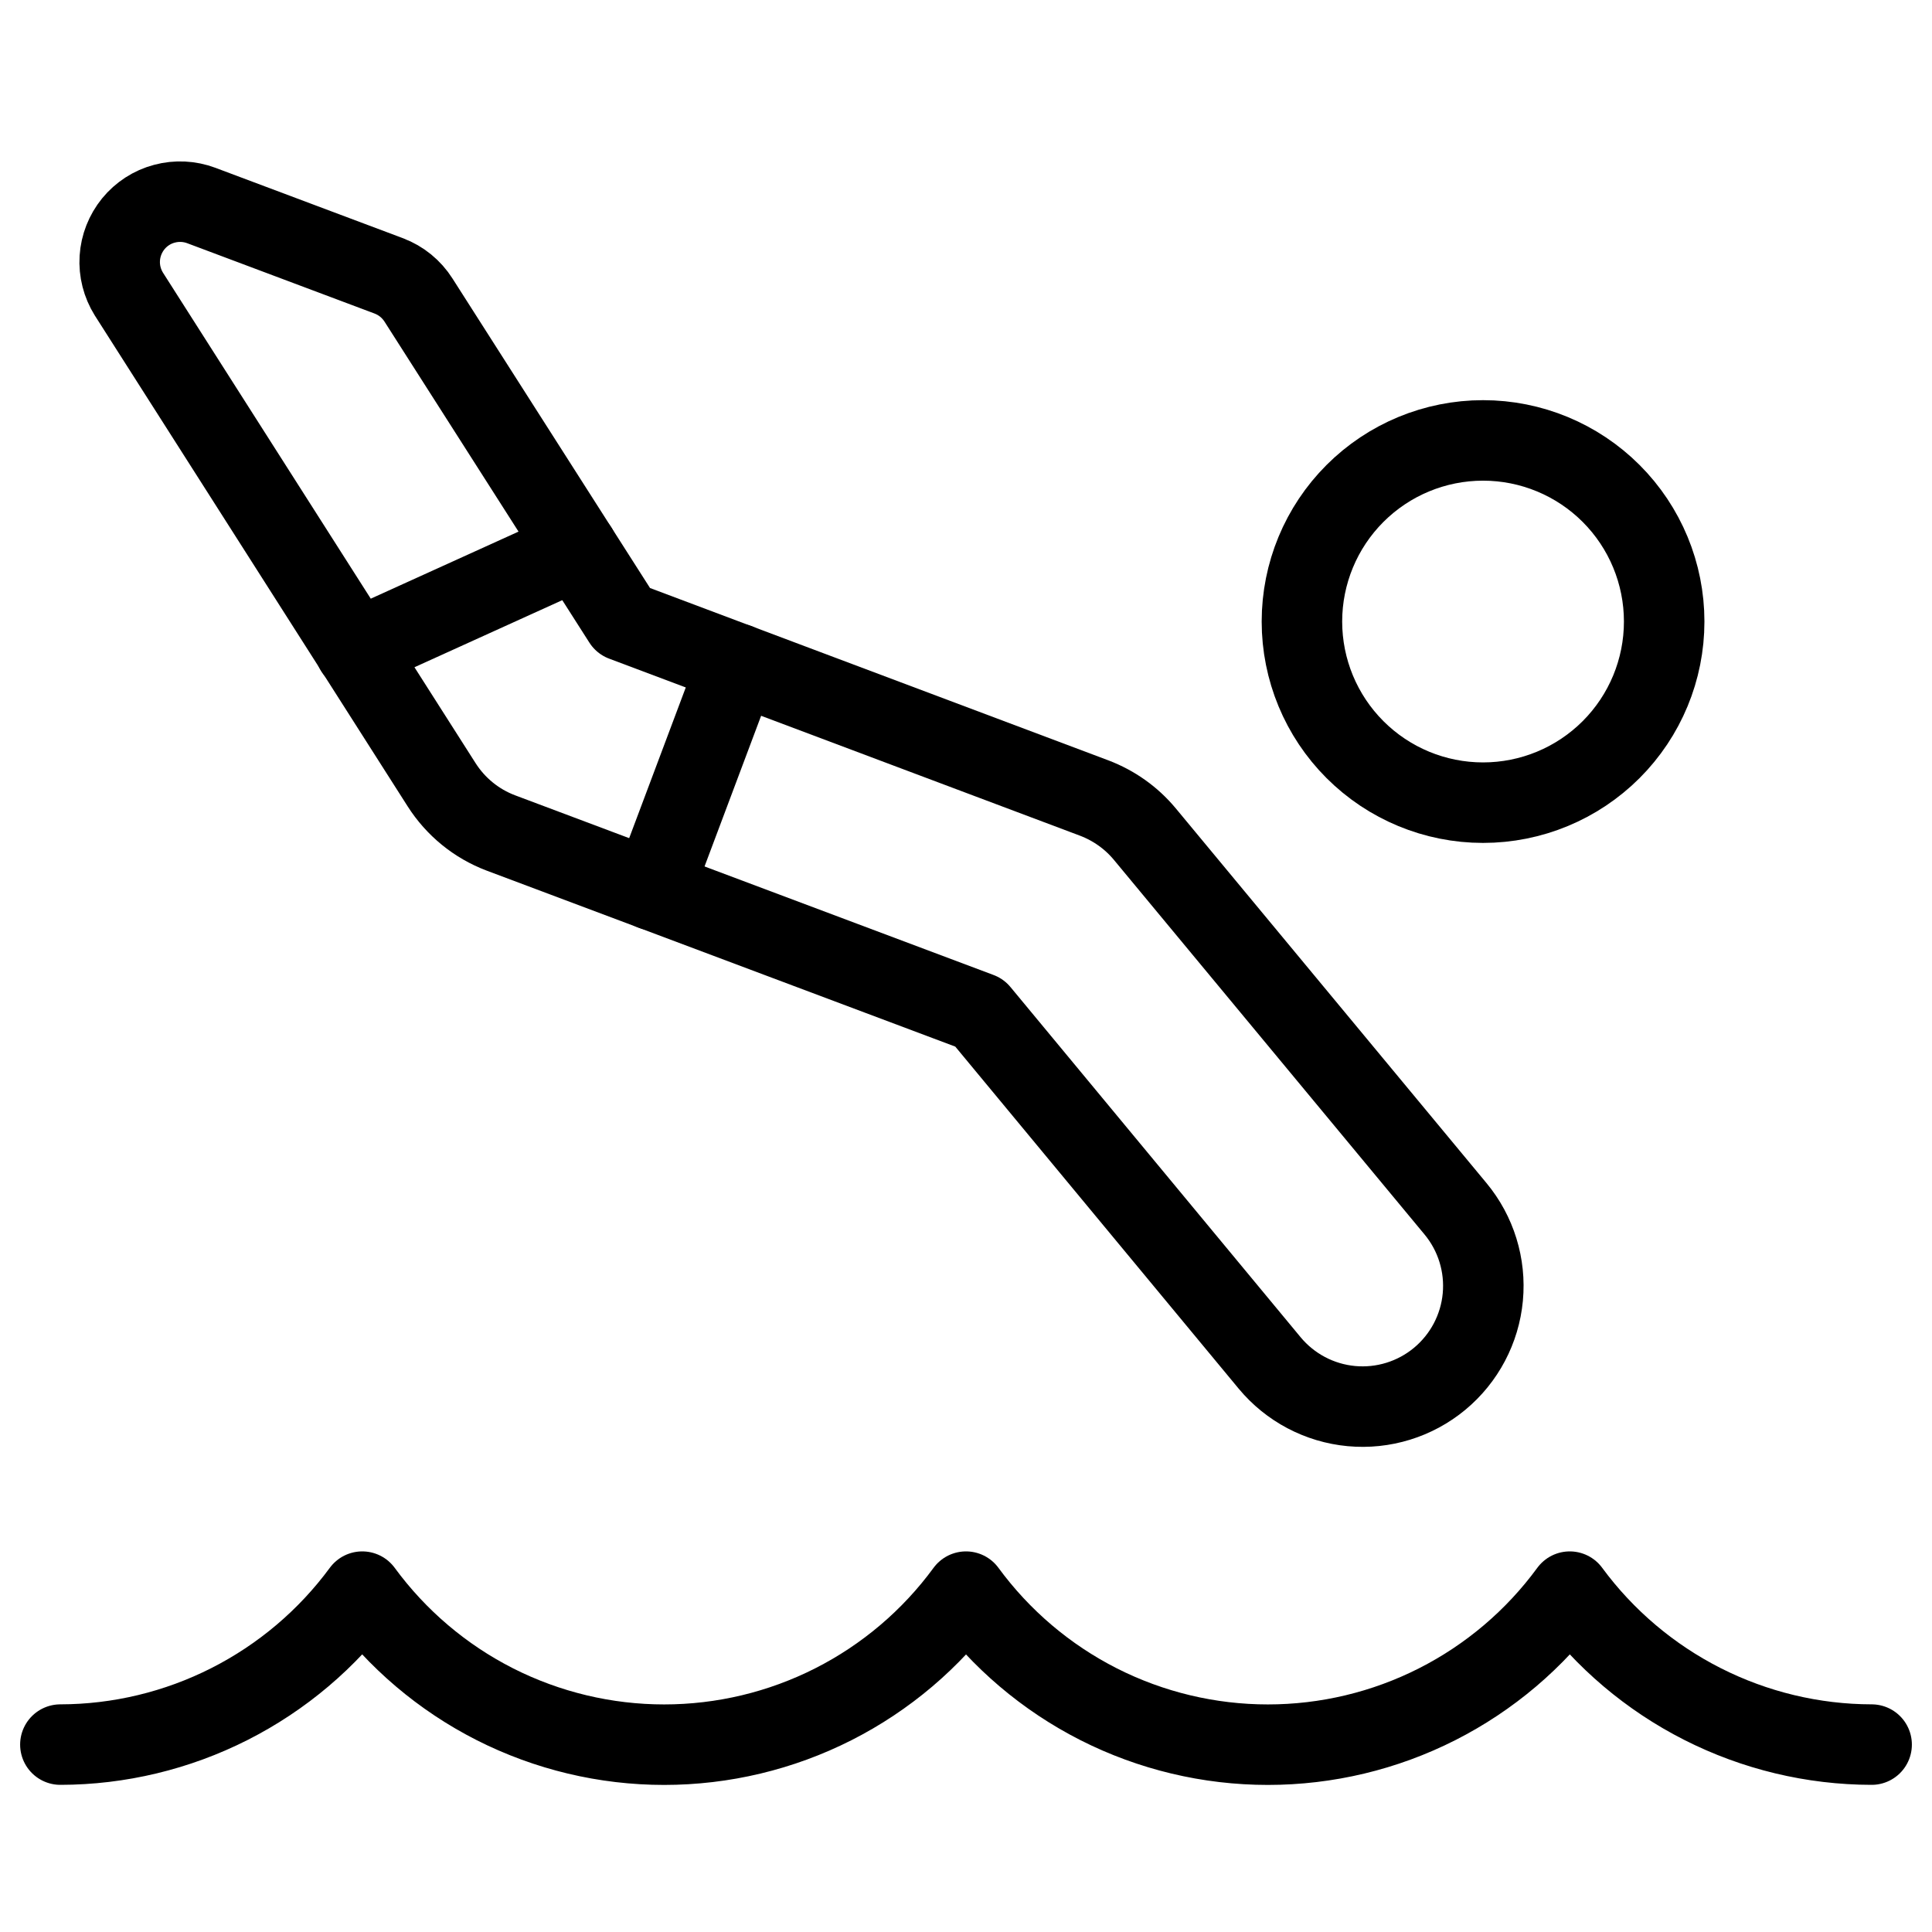 <svg xmlns="http://www.w3.org/2000/svg" fill="none" viewBox="0 0 24 24" id="Swimming-Diving--Streamline-Ultimate">
  <desc>
    Swimming Diving Streamline Icon: https://streamlinehq.com
  </desc>
  <path stroke="#000000" stroke-linecap="round" stroke-linejoin="round" d="M16.173 7.721c0 0.597 0.237 1.169 0.659 1.591 0.422 0.422 0.994 0.659 1.591 0.659 0.597 0 1.169 -0.237 1.591 -0.659 0.422 -0.422 0.659 -0.994 0.659 -1.591 0 -0.597 -0.237 -1.169 -0.659 -1.591 -0.422 -0.422 -0.994 -0.659 -1.591 -0.659 -0.597 0 -1.169 0.237 -1.591 0.659 -0.422 0.422 -0.659 0.994 -0.659 1.591Z" stroke-width="1"></path>
  <path stroke="#000000" stroke-linecap="round" stroke-linejoin="round" d="M4.831 3.428c0.152 0.057 0.281 0.163 0.368 0.3l2.544 3.986 5.851 2.2c0.244 0.093 0.46 0.246 0.627 0.447l3.86 4.655c0.254 0.306 0.376 0.701 0.339 1.097 -0.037 0.396 -0.23 0.761 -0.536 1.015 -0.306 0.254 -0.701 0.376 -1.097 0.339 -0.396 -0.037 -0.761 -0.23 -1.015 -0.536l-3.605 -4.351 -5.946 -2.233c-0.304 -0.115 -0.562 -0.326 -0.736 -0.6l-3.884 -6.094c-0.083 -0.133 -0.123 -0.289 -0.113 -0.445 0.01 -0.157 0.069 -0.306 0.168 -0.428 0.099 -0.121 0.234 -0.209 0.386 -0.249 0.152 -0.041 0.312 -0.033 0.459 0.022l2.331 0.875Z" stroke-width="1"></path>
  <path stroke="#000000" stroke-linecap="round" stroke-linejoin="round" d="m9.163 8.247 -1.055 2.809" stroke-width="1"></path>
  <path stroke="#000000" stroke-linecap="round" stroke-linejoin="round" d="m7.173 6.821 -2.759 1.252" stroke-width="1"></path>
  <path stroke="#000000" stroke-linecap="round" stroke-linejoin="round" d="M0.75 21.672c0.73 -0.001 1.45 -0.174 2.101 -0.504 0.651 -0.33 1.216 -0.808 1.649 -1.396 0.432 0.589 0.996 1.068 1.648 1.399 0.652 0.33 1.372 0.502 2.102 0.502 0.73 0 1.451 -0.172 2.102 -0.502 0.651 -0.33 1.216 -0.809 1.648 -1.399 0.432 0.589 0.996 1.068 1.648 1.399 0.651 0.33 1.372 0.502 2.102 0.502 0.731 0 1.451 -0.172 2.102 -0.502 0.651 -0.33 1.216 -0.809 1.648 -1.399 0.433 0.588 0.998 1.066 1.649 1.396 0.651 0.33 1.371 0.503 2.101 0.504" stroke-width="1"></path>
</svg>